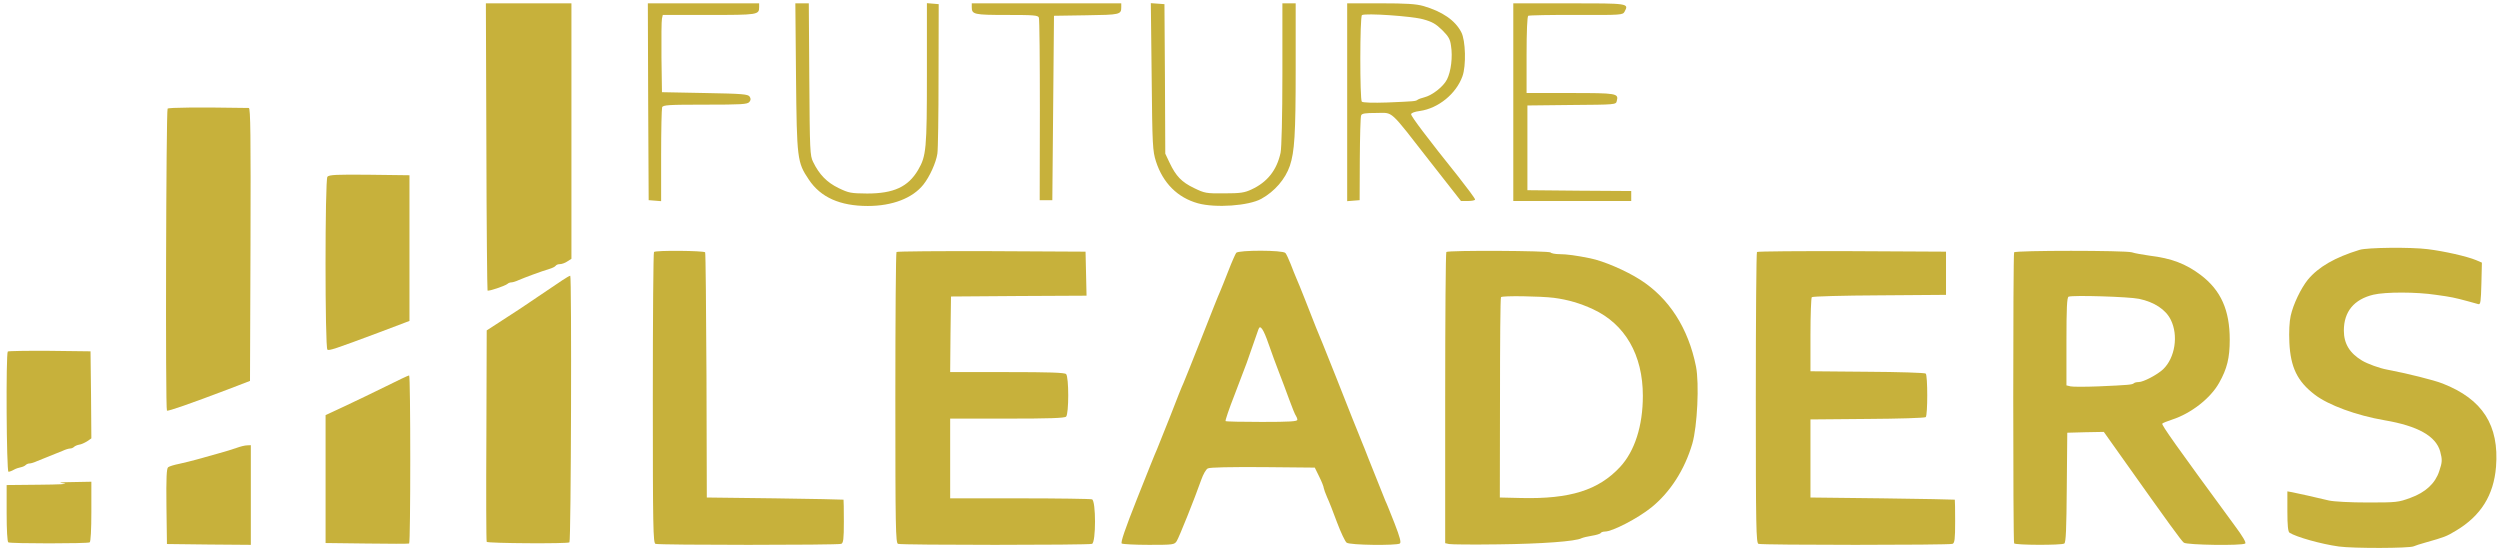 <?xml version="1.0" encoding="UTF-8" standalone="no"?>
<!DOCTYPE svg PUBLIC "-//W3C//DTD SVG 1.1//EN" "http://www.w3.org/Graphics/SVG/1.1/DTD/svg11.dtd">
<!-- Created with Vectornator (http://vectornator.io/) -->
<svg height="100%" stroke-miterlimit="10" style="fill-rule:nonzero;clip-rule:evenodd;stroke-linecap:round;stroke-linejoin:round;" version="1.1" viewBox="0 0 1505 333" width="100%" xml:space="preserve" xmlns="http://www.w3.org/2000/svg" xmlns:vectornator="http://vectornator.io" xmlns:xlink="http://www.w3.org/1999/xlink">
<defs/>
<g id="Untitled" vectornator:layerName="Untitled">
<g opacity="1">
<path d="M292.8 88.2C292.9 135.6 293.3 174.6 293.5 174.9C294.1 175.5 304.1 172.1 305.5 170.9C306 170.4 307 170 307.8 170C308.6 170 310.6 169.4 312.3 168.6C316 167 326 163.3 330.7 161.9C332.5 161.4 334.2 160.5 334.5 160C334.9 159.4 336 159 337.1 159C338.2 159 340.2 158.3 341.5 157.4L344 155.8L344 78.9L344 2L318.2 2L292.5 2L292.8 88.2Z" fill="#c7b13b" fill-rule="nonzero" opacity="1" stroke="none"/>
<path d="M390.2 61.2L390.5 120.5L394.3 120.8L398 121.1L398 93.6C398 78.5 398.3 65.5 398.6 64.6C399.1 63.2 402.4 63 424.5 63C446.3 63 449.9 62.8 451.1 61.4C452 60.3 452.1 59.4 451.3 58.2C450.4 56.7 447.1 56.4 424.4 56L398.5 55.5L398.2 34.5C398.1 22.9 398.2 12.5 398.5 11.2L399 9L426.8 9C456.2 9 457 8.9 457 4.3L457 2L423.5 2L390 2L390.2 61.2Z" fill="#c7b13b" fill-rule="nonzero" opacity="1" stroke="none"/>
<path d="M479.2 46.2C479.7 95.8 479.9 97.7 486.9 108.1C494 118.8 505.7 124 522.4 124C537.2 124 549.4 119.3 555.9 111.1C559.7 106.3 563.5 97.9 564.3 92.5C564.7 90.3 565 69.1 565 45.5L565.1 2.5L561.6 2.2L558 1.9L558 44.2C558 89.9 557.6 93.9 552.7 102.3C546.7 112.5 538 116.5 522 116.5C512.2 116.4 511 116.2 504.8 113.2C497.8 109.8 493.2 105.1 489.5 97.5C487.6 93.7 487.5 90.8 487.2 47.7L486.9 2L482.8 2L478.8 2L479.2 46.2Z" fill="#c7b13b" fill-rule="nonzero" opacity="1" stroke="none"/>
<path d="M585 4.3C585 8.7 586.3 9 606.1 9C622.5 9 624.9 9.2 625.4 10.6C625.8 11.5 626 36.6 626 66.4L625.9 120.5L629.7 120.5L633.5 120.5L634 65L634.5 9.5L654 9.2C674.4 8.9 675 8.8 675 4.2L675 2L630 2L585 2L585 4.3Z" fill="#c7b13b" fill-rule="nonzero" opacity="1" stroke="none"/>
<path d="M693.3 46.2C693.7 87.9 693.9 90.9 695.9 97.2C700.1 110.2 708.9 119 721.2 122.4C731.8 125.3 751.7 123.9 759.3 119.7C767.4 115.2 773.7 107.9 776.5 99.8C779.3 91.3 780 81.2 780 41.7L780 2L776 2L772 2L772 44.7C772 69.9 771.5 89.4 770.9 92C768.6 102.5 762.9 109.7 753.3 114.1C749.2 116 746.8 116.4 737 116.4C726 116.5 725.2 116.3 718.8 113.2C711.3 109.6 707.9 106 704.1 98L701.5 92.5L701.3 47.5L701 2.5L696.9 2.2L692.8 1.9L693.3 46.2Z" fill="#c7b13b" fill-rule="nonzero" opacity="1" stroke="none"/>
<path d="M811 61.6L811 121.1L814.8 120.8L818.5 120.5L818.6 95.8C818.7 82.2 819 70.3 819.4 69.5C819.8 68.3 821.8 68 828.6 68C839 68 835.8 65.1 861 97.4L879.5 121L883.8 121C886.1 121 888 120.6 888 120.1C888 119.5 883.4 113.3 877.8 106.2C859.6 83.5 849.5 70.1 849.5 68.8C849.5 68 851.6 67.2 854.8 66.8C865.9 65.2 876.6 56.5 880.4 45.9C882.7 39.6 882.3 24.3 879.7 19.4C876 12.2 868.2 6.9 856.8 3.6C852.5 2.4 846.7 2 831.1 2L811 2L811 61.6ZM856.7 11.6C862.2 13.1 864.4 14.4 868.2 18.1C872 21.9 873 23.6 873.5 27.5C874.6 34.3 873.5 43 871.1 47.8C868.9 52.2 862.2 57.4 857.4 58.6C855.8 59 854.1 59.6 853.5 60C852.2 61 851.6 61 835.1 61.7C826.6 62 820.4 61.8 819.8 61.2C818.6 60 818.6 9.9 819.9 9.1C821.9 7.8 849.9 9.7 856.7 11.6Z" fill="#c7b13b" fill-rule="nonzero" opacity="1" stroke="none"/>
<path d="M911 61.5L911 121L946.5 121L982 121L982 118L982 115L950.8 114.8L919.5 114.5L919.5 89L919.5 63.5L946.1 63.2C972.6 63 972.8 63 973.3 60.8C974.5 56.2 973.5 56 945.4 56L919 56L919 33.1C919 18.8 919.4 9.9 920 9.5C920.6 9.2 933.6 8.9 949 9C976.4 9.1 976.9 9 978 7C980.7 2 980.5 2 944.5 2L911 2L911 61.5Z" fill="#c7b13b" fill-rule="nonzero" opacity="1" stroke="none"/>
<path d="M100.9 65.4C100 66.4 99.5 246.2 100.5 247.2C101.1 247.7 114.6 243 137.5 234.3L150.5 229.3L150.8 147.2C151 81.8 150.8 65 149.8 65C119 64.5 101.7 64.7 100.9 65.4Z" fill="#c7b13b" fill-rule="nonzero" opacity="1" stroke="none"/>
<path d="M197.1 106.4C195.6 108.2 195.6 209.6 197.1 210.5C198.1 211.2 201.3 210.2 228 200.2L246.5 193.2L246.5 149.4L246.5 105.5L222.4 105.2C202.8 105 198.1 105.2 197.1 106.4Z" fill="#c7b13b" fill-rule="nonzero" opacity="1" stroke="none"/>
<path d="M1420.5 150.4C1405.5 155 1395.7 160.7 1389.3 168.4C1385.2 173.5 1380.5 183.2 1379 190.1C1378.2 193.6 1377.9 199.8 1378.2 206.2C1378.9 221.1 1383 229.6 1393.5 237.6C1401.7 243.9 1418.6 250.1 1435.5 253C1455.5 256.4 1466.4 262.5 1469 271.8C1470.3 276.8 1470.3 278.1 1468.4 283.7C1466 291 1460.2 296.4 1451.1 299.7C1443.8 302.4 1442.7 302.5 1425.5 302.5C1414.9 302.5 1405.2 302 1402 301.3C1399 300.6 1393.4 299.3 1389.5 298.4C1385.7 297.6 1381.3 296.6 1379.8 296.3L1377 295.8L1377 307.8C1377 316.4 1377.4 320.1 1378.3 320.7C1382.4 323.3 1397.2 327.5 1408 329C1416.8 330.2 1450.3 330.1 1453 328.9C1453.8 328.5 1457.2 327.4 1460.5 326.5C1471.4 323.4 1472.7 323 1478.6 319.4C1493.5 310.5 1501.2 298.1 1502.6 281.1C1504.6 256 1494.5 240.3 1470.5 230.9C1465.2 228.8 1449.1 224.8 1437 222.5C1432.5 221.7 1425.2 219 1422 217.1C1414.5 212.6 1411 206.9 1411 199C1411 187.6 1417.1 180.2 1428.8 177.4C1436 175.7 1454.7 175.7 1466.5 177.5C1476 178.8 1477.6 179.2 1485.5 181.3C1488.3 182.1 1491.2 182.9 1492 183.1C1493.3 183.4 1493.5 181.5 1493.8 170.8L1494.1 158.1L1490.6 156.6C1485.1 154.3 1471.3 151.2 1461.5 150C1451.3 148.7 1425 149 1420.5 150.4Z" fill="#c7b13b" fill-rule="nonzero" opacity="1" stroke="none"/>
<path d="M393.7 151.7C393.3 152 393 191.6 393 239.6C393 318.2 393.2 326.8 394.6 327.4C396.6 328.2 504.4 328.2 506.4 327.4C507.7 326.9 508 324.7 508 313.9C508 306.8 507.9 300.9 507.8 300.8C507.6 300.7 489.1 300.3 466.5 300L425.5 299.5L425.3 226.2C425.1 185.9 424.8 152.4 424.5 151.9C423.8 150.9 394.7 150.6 393.7 151.7Z" fill="#c7b13b" fill-rule="nonzero" opacity="1" stroke="none"/>
<path d="M539.7 151.7C539.3 152 539 191.6 539 239.6C539 318.2 539.2 326.8 540.6 327.4C542.6 328.2 655.4 328.2 657.4 327.4C659.8 326.5 659.8 301.5 657.4 300.6C656.5 300.3 637 300 613.9 300L572 300L572 276L572 252L606.3 252C631.6 252 640.9 251.7 641.8 250.8C643.5 249.1 643.5 226.9 641.8 225.2C640.9 224.3 631.6 224 606.3 224L572 224L572.2 201.2L572.5 178.5L613.3 178.2L654.1 178L653.8 164.7L653.5 151.5L596.9 151.2C565.8 151.1 540 151.3 539.7 151.7Z" fill="#c7b13b" fill-rule="nonzero" opacity="1" stroke="none"/>
<path d="M744.2 152.2C743.7 152.9 741.5 157.8 739.5 163C737.5 168.2 735.2 173.8 734.5 175.5C733.7 177.1 728.8 189.5 723.5 203C718.2 216.5 713.2 228.8 712.5 230.5C711.7 232.1 708.1 241.1 704.5 250.5C700.8 259.8 697.2 268.8 696.5 270.5C695.7 272.1 690.4 285.4 684.6 300C677.1 318.9 674.5 326.7 675.3 327.2C676 327.6 683.4 328 691.7 328C706.4 328 707 327.9 708.4 325.7C709.8 323.5 719.2 300.1 723.2 288.7C724.3 285.6 726 282.5 727.1 282C728.2 281.3 740.8 281.1 760.2 281.2L791.5 281.5L794.2 287C795.7 290 796.9 293.1 796.9 293.8C797 294.5 797.9 297 798.9 299.3C800 301.6 802.7 308.5 804.9 314.5C807.2 320.6 809.8 326.1 810.7 326.7C812.6 328.2 840.6 328.5 842.7 327.2C843.6 326.6 842.8 323.5 839.5 315C837 308.7 834.6 302.6 834 301.5C833.2 299.6 831.3 294.9 823.8 276C822.2 271.9 820.5 267.5 819.9 266.2C819.4 265 818.6 263 818.1 261.7C816.9 258.9 813.1 249.3 804.5 227.5C800.8 218.1 797.2 209.1 796.5 207.5C794.9 203.9 790.5 192.9 785.5 180C783.4 174.8 781.2 169.1 780.4 167.5C779.7 165.8 778.1 162 777 159C775.8 156 774.4 152.9 773.8 152.3C772.3 150.5 745.7 150.5 744.2 152.2ZM763.7 207.1C765.5 212.3 768.3 219.9 769.9 224C771.5 228.1 774.3 235.5 776.1 240.5C777.9 245.4 779.7 249.9 780.2 250.4C780.6 251 781 252 781 252.7C781 253.7 776.5 254 759.7 254C747.9 254 738.1 253.8 737.8 253.5C737.5 253.2 739.9 246.1 743.2 237.7C746.4 229.4 749.7 220.7 750.5 218.5C752 214.4 756.8 200.5 757.6 198.2C758.6 195.2 760.6 198.1 763.7 207.1Z" fill="#c7b13b" fill-rule="nonzero" opacity="1" stroke="none"/>
<path d="M870.7 151.7C870.3 152 870 191.6 870 239.6L870 327L872.3 327.5C873.5 327.8 886.9 327.9 902 327.7C928.2 327.4 948.6 325.9 952.1 324C953 323.6 955.8 322.9 958.4 322.5C960.9 322.1 963.3 321.4 963.6 320.9C963.9 320.4 965 320 966.2 320C970.6 320 985.9 312.1 994.1 305.5C1005.5 296.3 1014.2 282.7 1018.8 267C1021.8 256.5 1023 230.9 1021 220.7C1016.4 197.6 1004.8 179.5 987.4 168.4C978.8 162.9 965.3 157.1 957.3 155.5C949 153.8 943 153 938.8 153C936.2 153 933.8 152.5 933.5 152C932.8 150.9 871.8 150.6 870.7 151.7ZM935.5 179.3C943.9 180.4 951.3 182.6 958.9 186.1C978.3 195.1 989 213.6 989 238.3C989 256.4 984.1 271.6 975.3 281.1C962.3 295.1 945.2 300.5 915.7 299.8L902.9 299.5L903 239.7C903 206.8 903.2 179.4 903.6 178.9C904.2 177.9 927.6 178.3 935.5 179.3Z" fill="#c7b13b" fill-rule="nonzero" opacity="1" stroke="none"/>
<path d="M1057.7 151.7C1057.3 152 1057 191.6 1057 239.6C1057 318.2 1057.2 326.8 1058.6 327.4C1060.6 328.2 1173.4 328.2 1175.4 327.4C1176.7 326.9 1177 324.7 1177 313.9C1177 306.8 1176.9 300.9 1176.8 300.8C1176.6 300.7 1157 300.3 1133.2 300L1089.9 299.5L1089.9 276L1089.9 252.5L1124.2 252.2C1143 252.1 1158.8 251.6 1159.3 251.1C1160.5 249.9 1160.5 226.1 1159.3 224.9C1158.8 224.4 1143 223.9 1124.2 223.8L1089.9 223.5L1089.9 201.6C1089.9 189.5 1090.3 179.3 1090.7 178.9C1091.2 178.4 1109.6 177.9 1131.5 177.8L1171.5 177.5L1171.5 164.5L1171.5 151.5L1114.9 151.2C1083.8 151.1 1058 151.3 1057.7 151.7Z" fill="#c7b13b" fill-rule="nonzero" opacity="1" stroke="none"/>
<path d="M1212.5 151.9C1211.8 153.1 1211.8 325.9 1212.5 327.1C1213.2 328.2 1241 328.3 1242.7 327.2C1243.7 326.6 1244 318.3 1244.2 293.4L1244.5 260.5L1255.5 260.2L1266.5 260L1277.5 275.5C1305.6 315.1 1313.2 325.6 1314.7 326.7C1316.6 328.1 1349.6 328.6 1351.6 327.2C1352.4 326.8 1350.1 322.8 1345 316C1309.7 267.9 1301 255.6 1301.7 255C1302.1 254.6 1304.8 253.5 1307.6 252.6C1319 248.9 1330.7 239.8 1335.9 230.5C1340.7 222 1342.3 215.5 1342.3 204.5C1342.3 186.7 1337 174.8 1324.9 165.6C1315.9 158.8 1307.3 155.5 1294 153.9C1289.9 153.3 1285.1 152.5 1283.4 151.9C1279.4 150.7 1213.3 150.7 1212.5 151.9ZM1287.7 179.9C1296.9 181.8 1303.8 186.4 1306.8 192.5C1311.5 201.9 1309.4 215.4 1302.2 222.3C1298.7 225.6 1290.3 230 1287.5 230C1286.3 230 1285 230.3 1284.6 230.7C1283.7 231.6 1281.5 231.8 1263.2 232.6C1255.3 232.9 1247.8 232.9 1246.5 232.6L1244 232L1244 205.6C1244 185.4 1244.3 179 1245.3 178.6C1247.7 177.6 1281.6 178.6 1287.7 179.9Z" fill="#c7b13b" fill-rule="nonzero" opacity="1" stroke="none"/>
<path d="M338.4 168.8C336.2 170.3 329.7 174.6 324 178.5C318.3 182.3 313 186 312.1 186.5C311.2 187.1 306.6 190.1 301.8 193.2L293 198.9L292.8 262.2C292.6 297 292.7 325.8 293 326.2C293.7 327.1 341.9 327.4 342.8 326.5C343.8 325.6 344.2 166 343.3 166C342.8 166 340.7 167.3 338.4 168.8Z" fill="#c7b13b" fill-rule="nonzero" opacity="1" stroke="none"/>
<path d="M4.7 211.6C3.5 212.8 3.9 284 5.1 284C5.7 284 7.1 283.5 8.3 282.8C9.5 282.1 11.4 281.5 12.5 281.3C13.6 281.1 14.9 280.5 15.4 280C16 279.4 17 279 17.8 279C18.6 279 20.6 278.4 22.3 277.6C24.1 276.9 27.5 275.5 30 274.5C32.5 273.5 35.9 272.1 37.7 271.4C39.4 270.6 41.4 270 42.2 270C43 270 44 269.6 44.6 269C45.1 268.5 46.5 267.9 47.6 267.7C48.8 267.6 50.9 266.6 52.4 265.7L55 263.9L54.8 237.7L54.5 211.5L29.9 211.2C16.4 211.1 5.1 211.3 4.7 211.6Z" fill="#c7b13b" fill-rule="nonzero" opacity="1" stroke="none"/>
<path d="M232.5 232.5C225.4 236 214.2 241.4 207.8 244.4L196 249.9L196 288.4L196 326.9L220.8 327.2C234.4 327.4 245.8 327.4 246.3 327.2C247.2 326.8 247.2 226 246.3 226C245.8 226 239.7 228.9 232.5 232.5Z" fill="#c7b13b" fill-rule="nonzero" opacity="1" stroke="none"/>
<path d="M142.5 269.6C140.3 270.4 135.1 272 131 273.1C126.9 274.3 121.3 275.8 118.5 276.6C115.8 277.4 111 278.5 108 279.2C105 279.8 101.9 280.7 101.2 281.3C100.3 282 100 287.5 100.2 304.9L100.5 327.5L125.8 327.8L151 328L151 298L151 268L148.8 268.1C147.5 268.1 144.7 268.8 142.5 269.6Z" fill="#c7b13b" fill-rule="nonzero" opacity="1" stroke="none"/>
<path d="M38.5 291C41.5 291.4 35.8 291.7 23.8 291.8L4 292L4 308.9C4 319.1 4.4 326.1 5 326.5C6.3 327.3 52.7 327.3 54 326.5C54.6 326.1 55 318.9 55 307.9L55 290L44.3 290.2C35.7 290.3 34.5 290.5 38.5 291Z" fill="#c7b13b" fill-rule="nonzero" opacity="1" stroke="none"/>
</g>
</g>
</svg>
